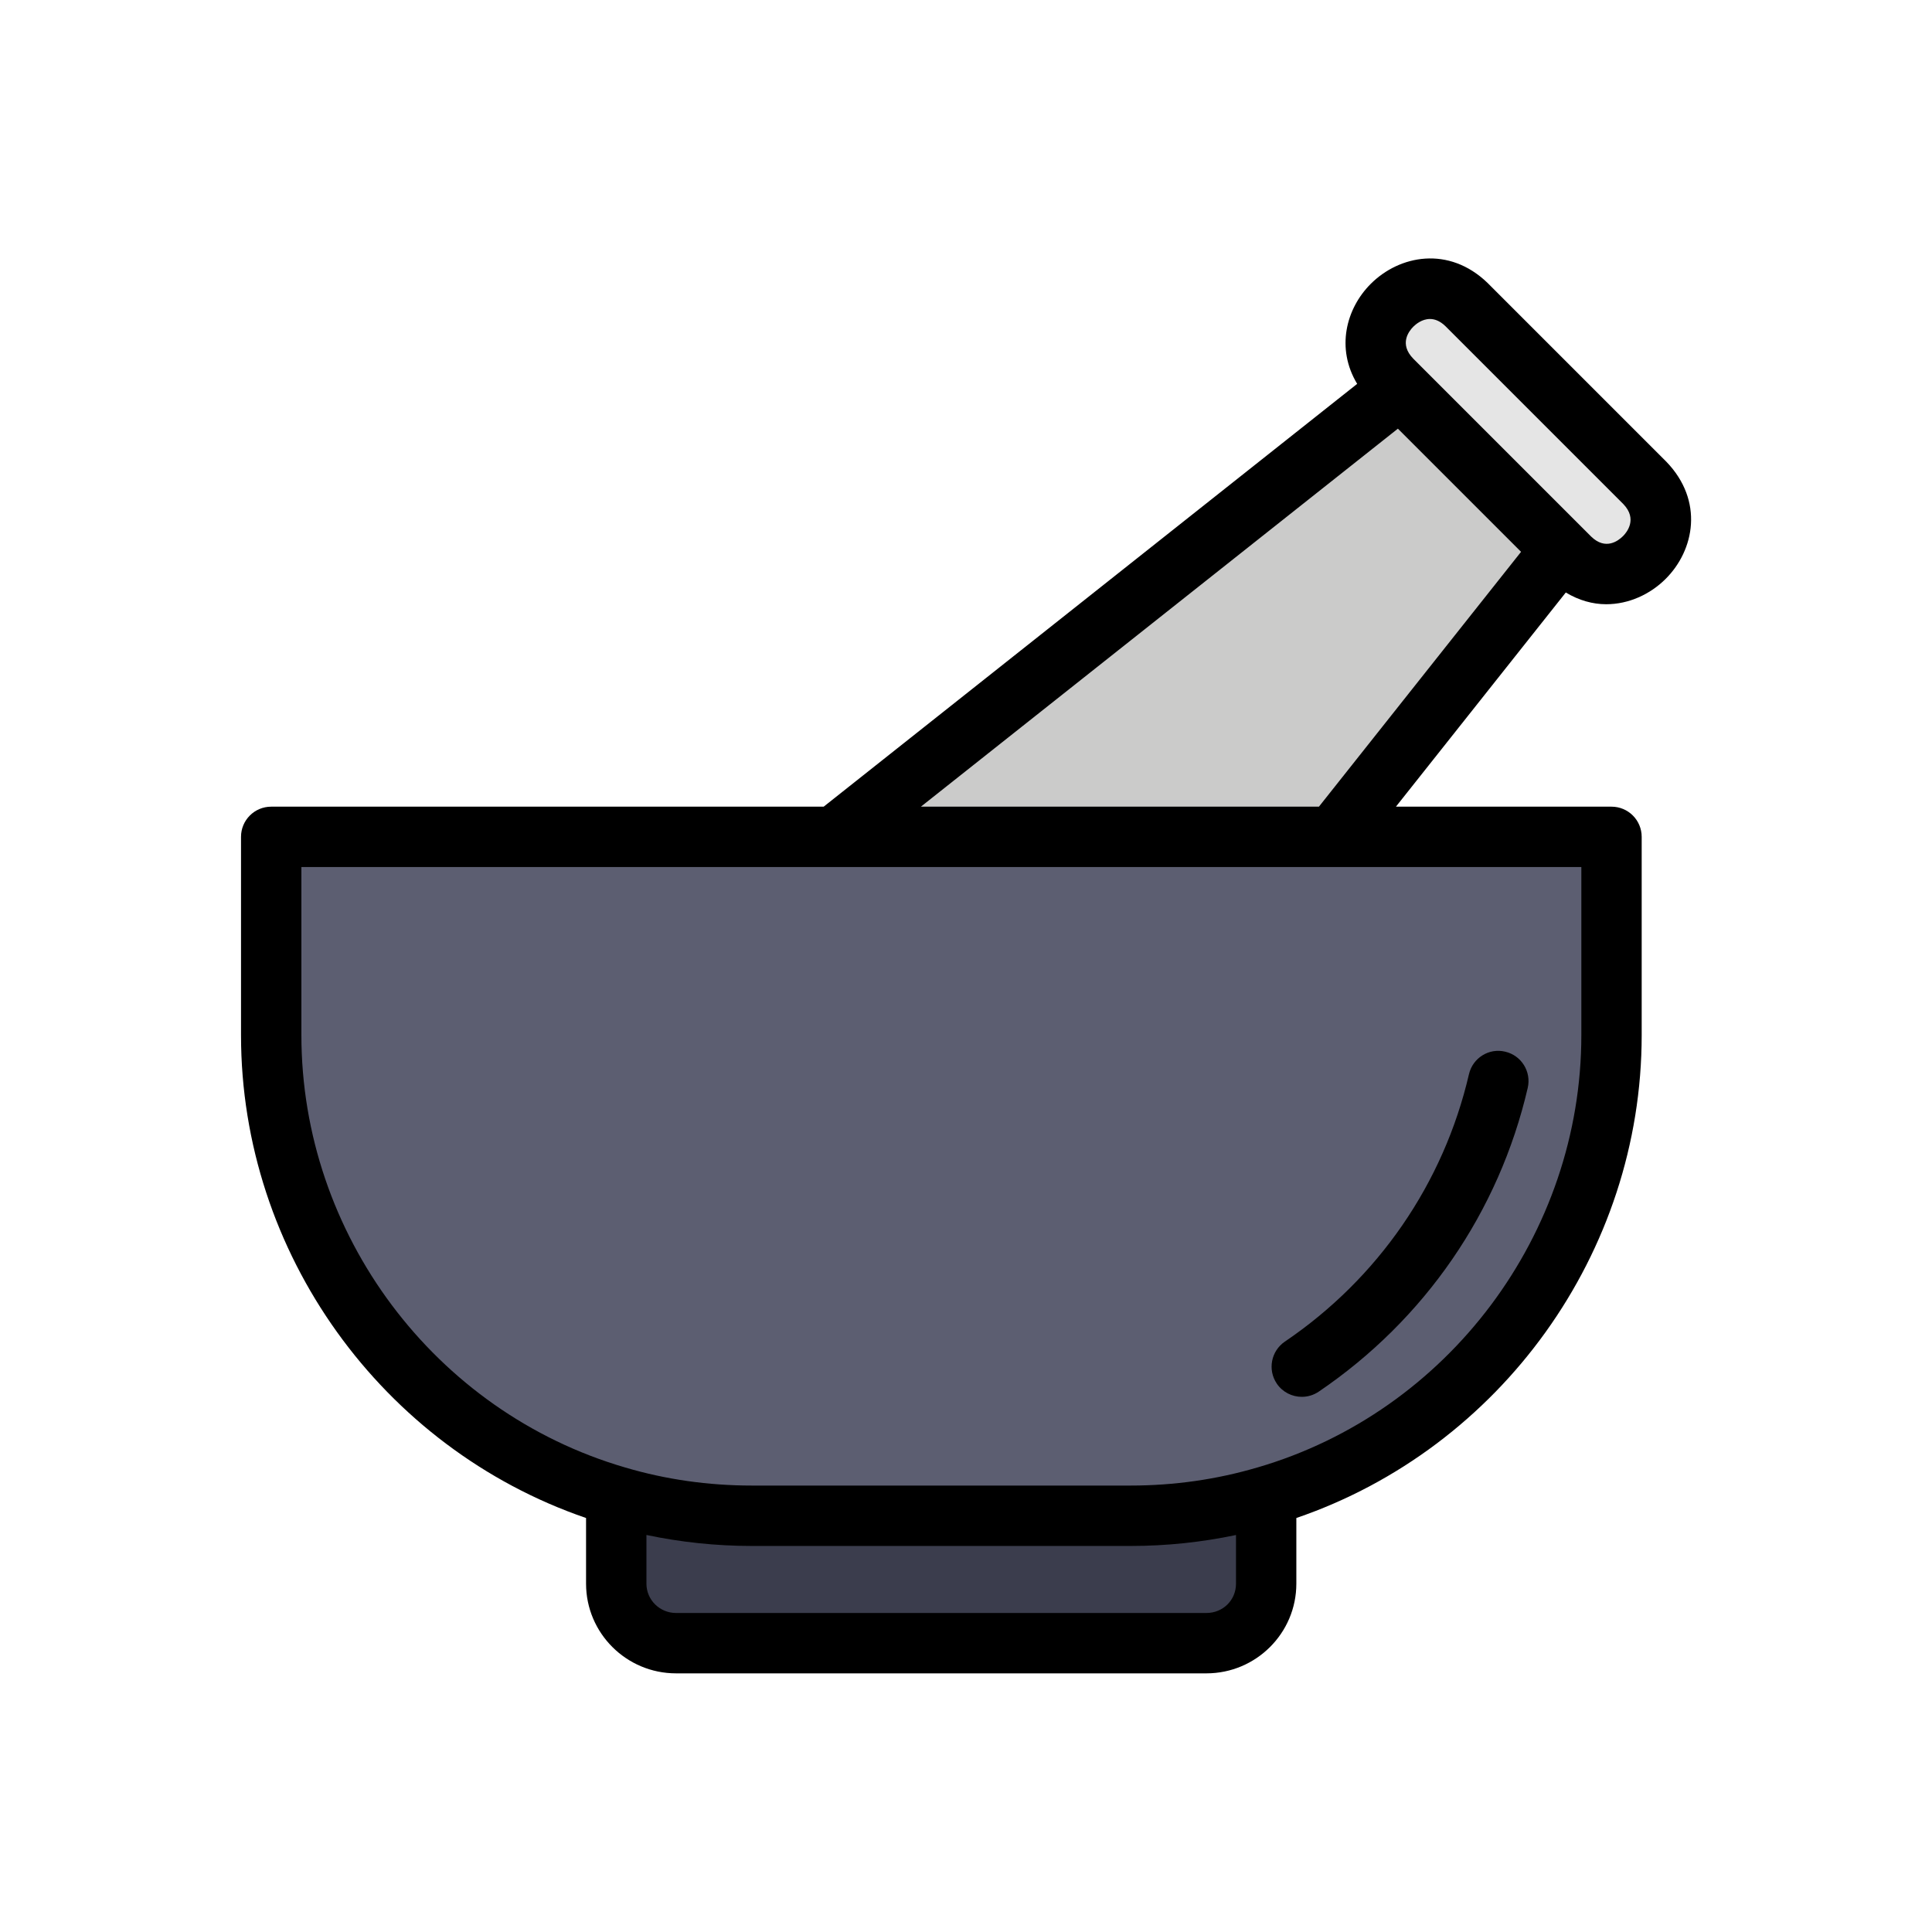 <svg id="Fill" viewBox="0 0 64 64" xmlns="http://www.w3.org/2000/svg"><g><path d="m54.494 16.002c1.6 1.66-.83 4.09-2.49 2.48l-.28-.28-5.34-5.34-.29-.29c-1.6-1.66.83-4.08 2.49-2.48z" fill="#e5e5e5"/><path d="m53.384 27.722v6.57c0 7.24-4.83 13.35-11.45 15.28-1.42.42-2.92.64-4.48.64h-12.55c-1.56 0-3.06-.22-4.48-.64-6.61-1.93-11.44-8.04-11.44-15.28v-6.57z" fill="#5c5e71"/><path d="m51.724 18.202-7.55 9.52h-16.54l18.75-14.86z" fill="#cbcbca"/><path d="m41.944 49.612v2.85c0 1.09-.88 1.97-1.98 1.97h-17.57c-1.09 0-1.98-.88-1.98-1.97v-2.85l.01-.04c1.42.42 2.92.64 4.48.64h12.55c1.56 0 3.06-.22 4.48-.64z" fill="#3b3d4d"/></g><g><path d="m53.208 20.016c.745 0 1.455-.327 1.968-.839.955-.951 1.274-2.586.024-3.882l-5.923-5.923c-1.282-1.238-2.919-.921-3.871.033-.817.817-1.158 2.135-.448 3.311l-17.673 14.006h-18.301c-.553 0-1 .447-1 1v6.57c0 7.214 4.667 13.675 11.43 15.994v2.176c0 1.638 1.337 2.97 2.98 2.97h17.57c1.643 0 2.979-1.332 2.979-2.97v-2.176c6.77-2.318 11.44-8.779 11.44-15.994v-6.57c0-.553-.447-1-1-1h-7.141l5.627-7.095c.436.263.893.389 1.338.389zm-6.388-9.196c.078-.078.284-.253.548-.253.154 0 .328.06.508.232l5.897 5.897c.481.499.114.941-.009 1.064-.158.157-.578.477-1.054.015l-5.897-5.897c-.466-.483-.15-.901.007-1.059zm-6.856 42.612h-17.57c-.541 0-.98-.435-.98-.97v-1.614c1.136.239 2.305.364 3.49.364h12.55c1.185 0 2.354-.124 3.49-.363v1.613c0 .544-.431.97-.979.97zm12.42-19.14c0 6.59-4.412 12.479-10.73 14.32 0 0-.002 0-.003 0-1.344.397-2.756.599-4.197.599h-12.55c-1.441 0-2.853-.201-4.199-.6-6.312-1.843-10.721-7.731-10.721-14.32v-5.57h42.4v5.57zm-21.878-7.57 15.801-12.522 4.08 4.08-6.696 8.442z"/><path d="m42.295 45.834c.193.285.509.438.829.438.193 0 .389-.056.561-.172 3.511-2.381 5.97-5.954 6.923-10.062.125-.538-.21-1.076-.747-1.2-.537-.131-1.076.209-1.2.747-.84 3.616-3.006 6.762-6.099 8.858-.457.311-.576.933-.267 1.39z"/></g></svg>